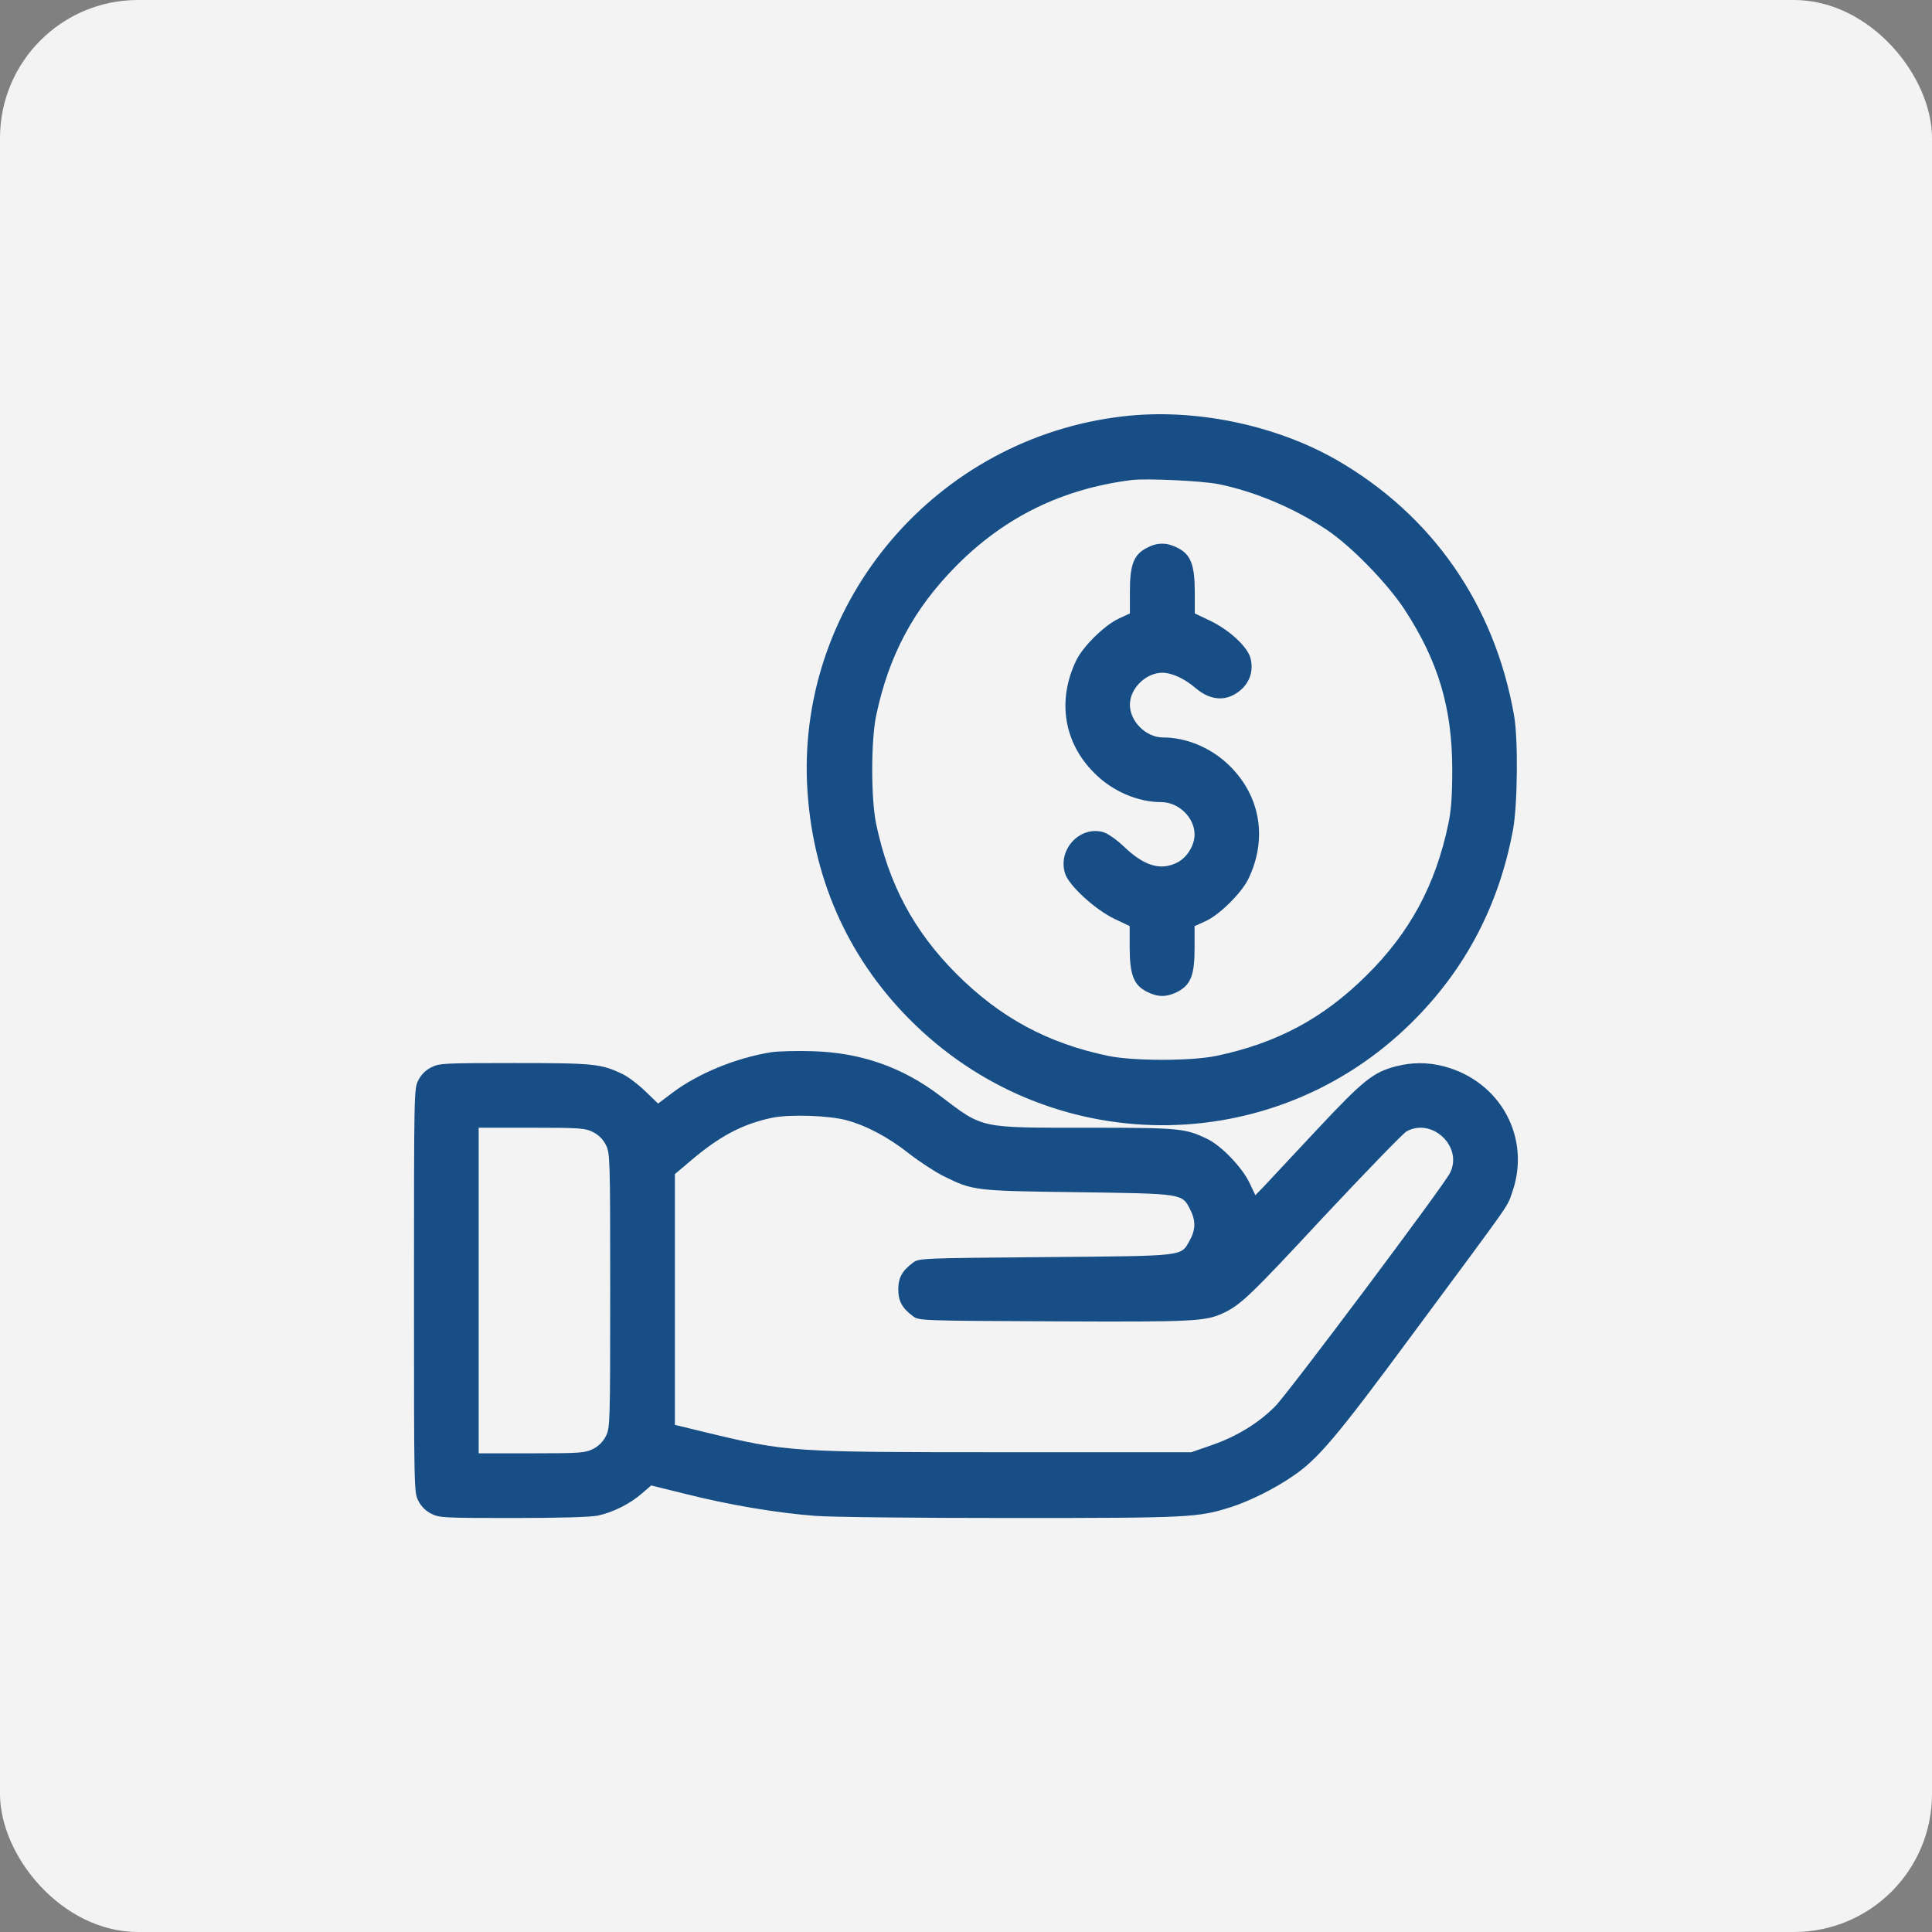 <svg width="160" height="160" viewBox="0 0 160 160" fill="none" xmlns="http://www.w3.org/2000/svg">
<rect x="0" y="0" width="160" height="160" fill="#808080" stroke="none"/>
<rect width="160" height="160" rx="11.429" fill="#F3F3F3"/>
<g clip-path="url(#clip0_915_27214)">
<path d="M92.984 34.483C77.591 36.268 66.109 49.697 66.841 65.001C67.216 72.483 70.109 79.143 75.269 84.358C86.769 96.018 105.376 96.143 116.948 84.643C121.359 80.268 124.144 74.965 125.305 68.697C125.68 66.643 125.734 61.251 125.394 59.286C123.787 50.072 118.609 42.643 110.662 38.072C105.555 35.161 98.859 33.786 92.984 34.483ZM100.894 40.09C103.894 40.697 107.126 42.054 109.823 43.84C111.859 45.179 114.912 48.322 116.323 50.483C119.109 54.751 120.269 58.626 120.269 63.751C120.269 65.876 120.18 67.126 119.948 68.215C118.894 73.286 116.751 77.251 113.144 80.804C109.555 84.358 105.734 86.393 100.716 87.447C98.609 87.876 93.894 87.876 91.787 87.447C86.734 86.393 82.823 84.268 79.198 80.643C75.662 77.09 73.609 73.233 72.555 68.215C72.126 66.108 72.126 61.393 72.555 59.286C73.609 54.268 75.662 50.429 79.198 46.858C83.216 42.804 88.001 40.465 93.751 39.751C94.948 39.608 99.573 39.822 100.894 40.09Z" fill="#174E86"/>
<path d="M94.966 45.376C93.894 45.929 93.573 46.769 93.573 48.965V50.804L92.644 51.233C91.484 51.769 89.68 53.537 89.127 54.697C87.537 58.001 88.091 61.501 90.627 64.019C92.109 65.519 94.216 66.429 96.18 66.429C97.609 66.429 98.93 67.715 98.93 69.108C98.93 70.001 98.305 71.019 97.502 71.429C96.127 72.126 94.769 71.733 93.055 70.09C92.43 69.501 91.734 69.019 91.359 68.912C89.43 68.376 87.591 70.34 88.198 72.322C88.484 73.304 90.68 75.322 92.287 76.09L93.555 76.697V78.537C93.573 80.769 93.894 81.59 95.002 82.144C95.894 82.59 96.609 82.59 97.502 82.144C98.609 81.572 98.93 80.769 98.93 78.537V76.697L99.877 76.269C101.019 75.733 102.787 73.983 103.377 72.804C104.966 69.519 104.412 66.001 101.877 63.465C100.377 61.965 98.305 61.072 96.305 61.072C94.912 61.072 93.573 59.751 93.573 58.358C93.573 57.019 94.894 55.715 96.252 55.715C97.055 55.715 98.109 56.197 99.055 57.019C100.323 58.072 101.644 58.108 102.769 57.126C103.519 56.465 103.805 55.554 103.573 54.554C103.359 53.608 101.859 52.197 100.198 51.394L98.948 50.804V48.965C98.93 46.733 98.609 45.912 97.502 45.358C96.627 44.912 95.823 44.912 94.966 45.376Z" fill="#174E86"/>
<path d="M63.857 87.143C60.946 87.608 57.785 88.911 55.66 90.518L54.5 91.393L53.446 90.376C52.875 89.822 52.035 89.179 51.553 88.947C49.803 88.108 49.232 88.036 42.625 88.036C36.75 88.036 36.375 88.054 35.714 88.393C35.25 88.626 34.875 89.001 34.642 89.465C34.285 90.143 34.285 90.483 34.285 106.876C34.285 123.268 34.285 123.608 34.642 124.286C34.875 124.751 35.25 125.126 35.714 125.358C36.375 125.697 36.75 125.715 42.482 125.715C46.267 125.715 48.91 125.643 49.5 125.518C50.767 125.251 52.178 124.536 53.142 123.697L53.928 123.018L56.821 123.733C60.357 124.626 64.285 125.286 67.482 125.536C68.875 125.643 75.767 125.715 83.767 125.715C98.589 125.715 99.214 125.679 101.964 124.804C103.464 124.322 105.553 123.286 106.982 122.304C109.125 120.876 110.625 119.108 117.178 110.233C125.285 99.286 124.785 100.018 125.214 98.804C126.839 94.268 124.285 89.536 119.553 88.304C118.214 87.965 116.964 87.965 115.625 88.304C113.696 88.804 112.893 89.465 108.964 93.661C106.946 95.822 105 97.893 104.643 98.286L103.964 98.983L103.464 97.929C102.839 96.643 101.125 94.858 99.946 94.304C98.16 93.447 97.696 93.393 90.089 93.393C81.017 93.393 81.464 93.483 77.857 90.751C74.714 88.358 71.25 87.161 67.232 87.054C65.964 87.018 64.428 87.054 63.857 87.143ZM70.089 92.768C71.803 93.233 73.589 94.197 75.285 95.536C76.16 96.215 77.446 97.054 78.125 97.393C80.571 98.608 80.696 98.626 89.285 98.733C98.017 98.858 97.892 98.84 98.571 100.179C99.035 101.09 99.017 101.84 98.535 102.715C97.767 104.072 98.303 104.001 86.571 104.108C76.339 104.197 76.089 104.197 75.607 104.572C74.714 105.233 74.392 105.822 74.392 106.786C74.392 107.751 74.714 108.34 75.607 109.001C76.089 109.376 76.303 109.376 87.285 109.429C98.75 109.483 99.767 109.429 101.214 108.786C102.714 108.108 103.5 107.358 109.571 100.822C113.071 97.09 116.178 93.876 116.482 93.697C118.625 92.518 121.196 95.001 120.071 97.161C119.518 98.251 106.607 115.483 105.589 116.483C104.196 117.876 102.41 118.965 100.357 119.679L98.66 120.268H83.303C65.517 120.268 65.214 120.251 58.535 118.643L55.892 118.001V107.626V97.233L57.16 96.161C59.589 94.09 61.482 93.09 63.928 92.572C65.392 92.268 68.625 92.376 70.089 92.768ZM49.107 93.751C49.571 93.983 49.946 94.358 50.178 94.822C50.517 95.501 50.535 95.858 50.535 106.876C50.535 117.893 50.517 118.251 50.178 118.929C49.946 119.393 49.571 119.768 49.107 120.001C48.464 120.322 48.071 120.358 44.017 120.358H39.642V106.876V93.393H44.017C48.071 93.393 48.464 93.429 49.107 93.751Z" fill="#174E86"/>
</g>
<defs>
<clipPath id="clip0_915_27214">
<rect width="91.429" height="91.429" fill="white" transform="translate(34.286 34.286)"/>
</clipPath>
</defs>
</svg>
